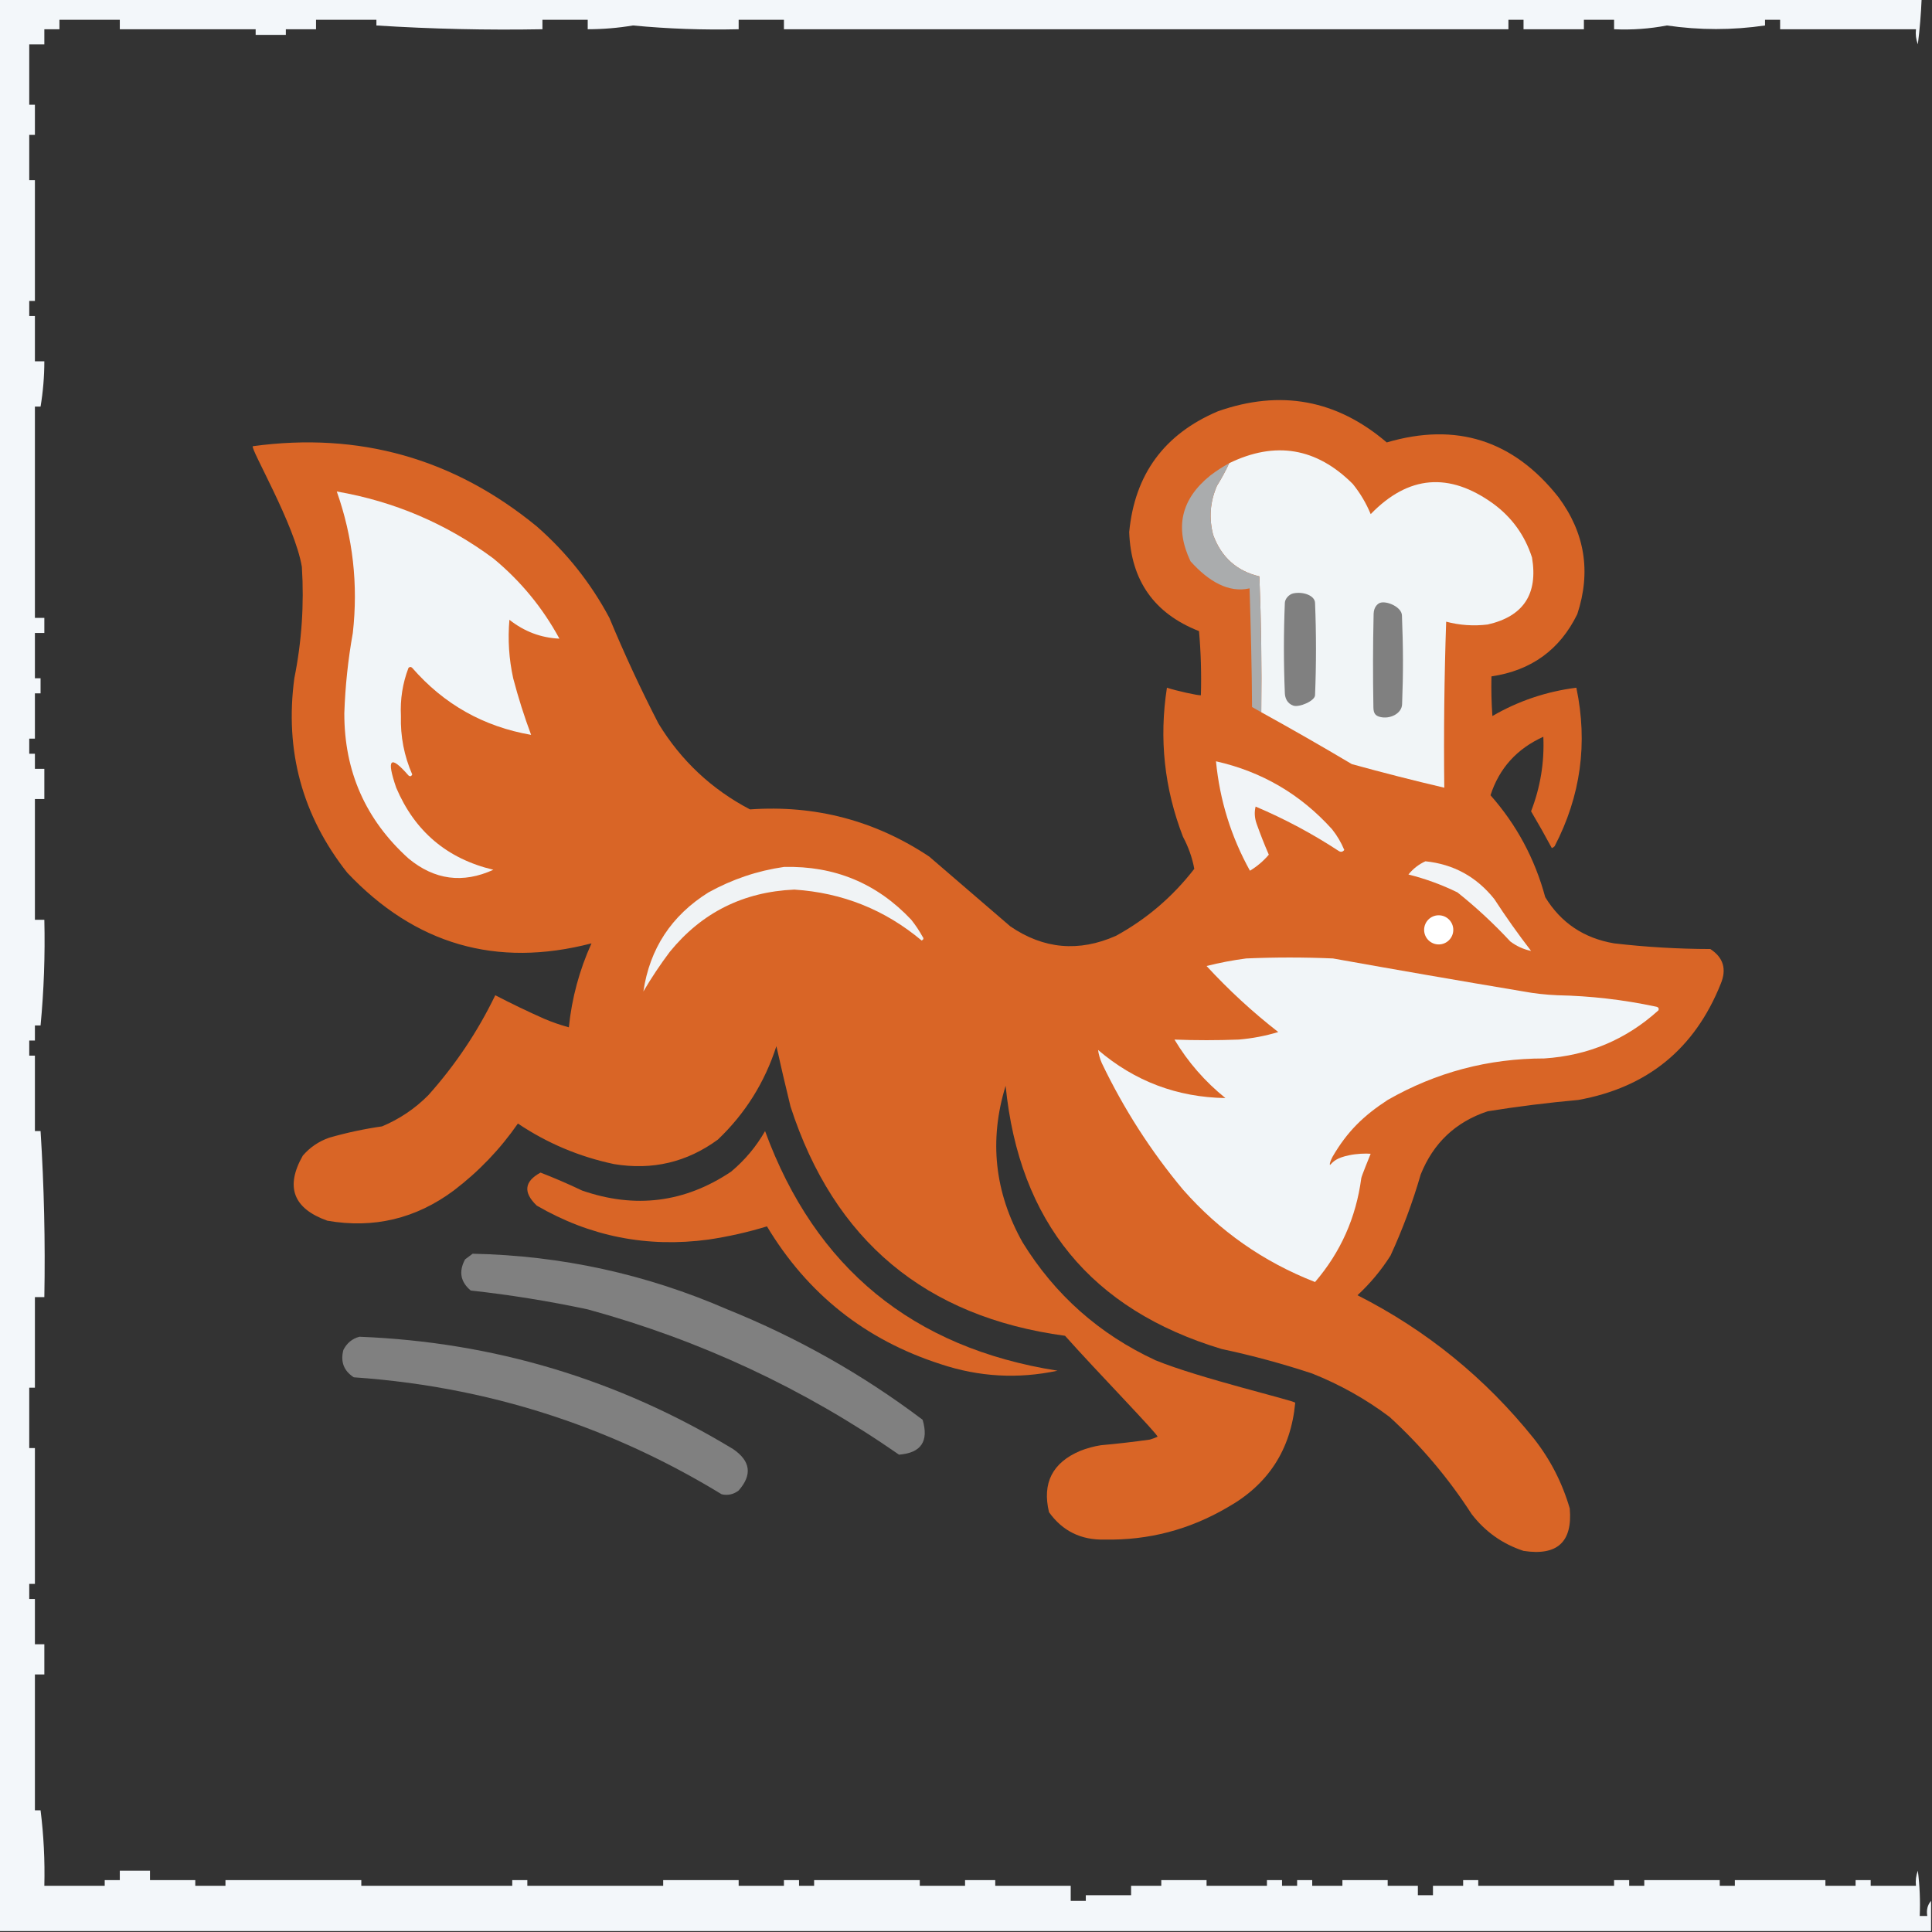 <?xml version="1.0" encoding="UTF-8" standalone="no"?>
<!DOCTYPE svg PUBLIC "-//W3C//DTD SVG 1.1//EN" "http://www.w3.org/Graphics/SVG/1.1/DTD/svg11.dtd">
<svg width="100%" height="100%" viewBox="0 0 1024 1024" version="1.1" xmlns="http://www.w3.org/2000/svg" xmlns:xlink="http://www.w3.org/1999/xlink" xml:space="preserve" xmlns:serif="http://www.serif.com/" style="fill-rule:evenodd;clip-rule:evenodd;stroke-linejoin:round;stroke-miterlimit:2;">
    <rect x="0" y="0" width="1024" height="1024" fill="#333333" stroke="none"/>
    <g>
        <path d="M-0.5,-0.5L1018.5,-0.5C1018.17,7.524 1017.5,15.524 1016.5,23.5C1015.52,20.914 1015.19,18.247 1015.5,15.5L943.5,15.5L943.5,10.5L935.5,10.5L935.5,13.5C918.165,16.034 900.832,16.034 883.5,13.5C874.256,15.27 864.923,15.937 855.5,15.5L855.5,10.5L839.5,10.5L839.5,15.5L807.5,15.5L807.5,10.5L799.5,10.5L799.5,15.5L415.5,15.5L415.5,10.5L391.5,10.5L391.5,15.5C372.788,15.943 354.121,15.276 335.5,13.5C327.548,14.828 319.548,15.494 311.5,15.5L311.5,10.5L287.5,10.5L287.5,15.5C258.109,16.032 228.775,15.365 199.5,13.5L199.5,10.5L167.5,10.5L167.5,15.5L151.5,15.5L151.5,18.5L135.5,18.5L135.5,15.5L63.5,15.5L63.5,10.5L31.5,10.5L31.5,15.5L23.5,15.5L23.5,23.5L15.5,23.5L15.5,55.5L18.5,55.5L18.5,71.5L15.5,71.5L15.5,95.5L18.5,95.5L18.5,159.5L15.5,159.5L15.5,167.5L18.5,167.5L18.5,191.5L23.5,191.5C23.491,199.568 22.824,207.568 21.5,215.5L18.5,215.5L18.5,327.5L23.5,327.5L23.5,335.5L18.5,335.5L18.5,359.5L21.5,359.5L21.5,367.5L18.5,367.5L18.5,391.5L15.5,391.5L15.5,399.5L18.5,399.5L18.5,407.5L23.5,407.5L23.5,423.5L18.5,423.5L18.5,487.5L23.5,487.5C23.942,506.232 23.275,524.899 21.5,543.5L18.5,543.5L18.5,551.5L15.5,551.5L15.5,559.5L18.5,559.5L18.5,599.5L21.5,599.5C23.365,628.775 24.032,658.109 23.5,687.5L18.5,687.5L18.5,735.5L15.5,735.5L15.5,767.5L18.5,767.5L18.5,839.5L15.5,839.5L15.5,847.5L18.5,847.5L18.5,871.5L23.5,871.5L23.5,887.5L18.5,887.5L18.5,959.5L21.5,959.5C23.162,972.762 23.829,986.096 23.5,999.5L55.5,999.5L55.5,996.5L63.5,996.5L63.5,991.5L79.5,991.5L79.5,996.5L103.5,996.5L103.5,999.5L119.5,999.5L119.5,996.5L191.5,996.5L191.5,999.5L271.5,999.5L271.5,996.5L279.5,996.5L279.5,999.5L351.5,999.5L351.5,996.5L391.5,996.5L391.5,999.5L415.5,999.5L415.5,996.5L423.5,996.5L423.5,999.5L431.5,999.5L431.5,996.5L487.5,996.5L487.5,999.5L511.5,999.5L511.5,996.5L527.5,996.5L527.5,999.5L567.5,999.5L567.5,1007.5L575.5,1007.5L575.5,1004.5L599.5,1004.5L599.5,999.5L615.5,999.5L615.5,996.5L639.5,996.5L639.5,999.5L671.5,999.5L671.5,996.5L679.5,996.5L679.5,999.5L687.5,999.5L687.5,996.5L695.5,996.5L695.5,999.5L711.5,999.5L711.5,996.5L735.5,996.5L735.5,999.5L751.5,999.5L751.5,1004.5L759.5,1004.5L759.5,999.5L775.5,999.5L775.5,996.5L783.5,996.5L783.5,999.5L855.5,999.5L855.5,996.5L863.5,996.5L863.5,999.5L871.5,999.5L871.5,996.5L911.5,996.5L911.5,999.5L919.5,999.5L919.5,996.5L967.5,996.5L967.5,999.5L983.5,999.5L983.5,996.5L991.5,996.5L991.5,999.5L1015.5,999.5C1015.19,996.753 1015.52,994.086 1016.5,991.5C1017.5,999.472 1017.83,1007.47 1017.5,1015.5L1021.5,1015.5C1020.96,1012.3 1021.63,1009.64 1023.5,1007.5L1023.5,1023.5L-0.5,1023.5L-0.5,-0.5Z" style="fill:rgb(243,247,250);"/>
    </g>
    <g>
        <path d="M618.5,364.5C623.382,366.128 635.209,368.737 636.5,368.5C636.828,356.988 636.495,345.654 635.5,334.5C611.745,325.189 599.412,307.689 598.5,282C601.423,251.397 617.09,230.064 645.5,218C678.663,206.33 708.496,211.83 735,234.5C771.825,223.663 802.158,233.33 826,263.5C840.044,282.407 843.378,303.074 836,325.5C826.758,344.397 811.592,355.397 790.5,358.5C790.334,365.508 790.5,372.508 791,379.5C804.8,371.507 819.633,366.507 835.5,364.5C841.659,393.893 837.826,421.893 824,448.5C823.586,448.957 823.086,449.291 822.5,449.5C818.957,442.912 815.29,436.412 811.5,430C816.427,417.272 818.594,404.106 818,390.5C803.964,396.855 794.631,407.189 790,421.5C803.825,437.142 813.491,455.142 819,475.5C827.317,489.11 839.484,497.277 855.5,500C872.433,501.968 889.433,502.968 906.5,503C913.446,507.536 915.279,513.703 912,521.5C898.228,555.934 873.061,576.434 836.5,583C820.423,584.451 804.423,586.451 788.5,589C771.515,594.651 759.681,605.817 753,622.5C748.73,637.259 743.397,651.592 737,665.5C732.079,673.255 726.245,680.255 719.5,686.5C756.09,705.06 787.257,730.394 813,762.5C821.697,773.56 828.031,785.893 832,799.5C833.556,817.271 825.39,824.771 807.5,822C796.348,818.337 787.181,811.837 780,802.5C767.736,783.491 753.236,766.325 736.5,751C723.902,741.532 710.235,733.865 695.5,728C679.745,722.782 663.745,718.449 647.5,715C578.327,694.144 540.161,647.644 533,575.5C524.129,604.331 527.129,631.997 542,658.5C559.195,686.363 582.695,707.196 612.5,721C635.693,730.508 686.182,742.353 686.5,743.5C684.164,768.355 672.164,786.855 650.5,799C630.384,810.778 608.718,816.445 585.5,816C573.005,816.335 563.171,811.502 556,801.5C552.292,786.083 557.792,775.249 572.5,769C576.057,767.592 579.724,766.592 583.5,766C592.198,765.22 600.865,764.22 609.5,763C610.872,762.598 612.205,762.098 613.5,761.5C614.521,760.998 580.382,725.88 564.5,708C490.513,698.012 442.013,657.512 419,586.5C416.391,575.842 413.891,565.175 411.5,554.5C405.337,573.669 395.004,590.169 380.5,604C364.09,616.018 345.757,620.351 325.5,617C307.07,613.116 290.07,605.949 274.5,595.5C265.089,609.08 253.755,620.913 240.5,631C220.413,645.939 198.079,651.272 173.5,647C155.408,640.55 151.075,629.05 160.5,612.5C164.301,608.096 168.968,604.93 174.5,603C183.685,600.358 193.018,598.358 202.5,597C211.755,593.122 219.922,587.622 227,580.5C241.349,564.453 253.182,546.787 262.5,527.5C270.95,531.89 279.617,536.057 288.5,540C292.756,541.807 297.089,543.307 301.5,544.5C303.076,529.032 307.076,514.199 313.5,500C263.107,513.104 219.941,500.604 184,462.5C160.19,432.275 150.857,397.942 156,359.5C159.916,340.007 161.249,320.34 160,300.5C156.363,278.235 132.457,237.577 134,236.5C190.411,228.809 240.577,242.976 284.5,279C300.342,292.891 313.176,309.058 323,327.5C330.901,346.541 339.567,365.208 349,383.5C360.983,403.151 377.15,418.318 397.5,429C432.107,426.567 463.774,434.9 492.5,454C506.833,466.333 521.167,478.667 535.5,491C553.151,503.057 571.817,504.724 591.5,496C607.737,487.105 621.571,475.272 633,460.5C631.915,454.632 629.915,448.966 627,443.5C617.111,417.879 614.278,391.546 618.5,364.5Z" style="fill:rgb(217,101,38);"/>
        <g transform="matrix(0.792,0,0,0.792,-11.002,122.918)">
            <circle cx="976.7" cy="467.077" r="9.758" style="fill:white;"/>
        </g>
    </g>
    <g>
        <path d="M668.5,377.5C668.794,353.474 668.46,329.474 667.5,305.5C655.46,302.634 647.294,295.301 643,283.5C640.685,274.618 641.351,265.952 645,257.5C647.465,253.563 649.632,249.563 651.5,245.5C675.94,233.621 697.773,237.288 717,256.5C720.936,261.37 724.102,266.704 726.5,272.5C746.434,251.908 768.101,250.075 791.5,267C801.395,274.287 808.228,283.787 812,295.5C815.258,314.876 807.425,326.709 788.5,331C781.05,331.909 773.717,331.409 766.5,329.5C765.5,358.826 765.167,388.159 765.5,417.5C749.106,413.654 732.773,409.487 716.5,405C700.6,395.553 684.6,386.387 668.5,377.5Z" style="fill:rgb(241,245,247);"/>
    </g>
    <g>
        <path d="M651.5,245.5C649.632,249.563 647.465,253.563 645,257.5C641.351,265.952 640.685,274.618 643,283.5C647.294,295.301 655.46,302.634 667.5,305.5C668.46,329.474 668.794,353.474 668.5,377.5C666.54,376.377 665.965,376.115 663.61,374.726C663.52,354.393 662.92,332.309 662.292,311.842C651.278,314.35 640.712,308.297 631,297.5C622.497,279.654 625.997,264.488 641.5,252C644.691,249.574 648.025,247.407 651.5,245.5Z" style="fill:rgb(170,172,173);"/>
    </g>
    <g>
        <path d="M178.5,260.5C209.058,265.784 236.724,277.618 261.5,296C275.94,307.934 287.606,322.101 296.5,338.5C286.722,338.069 277.889,334.735 270,328.5C269.093,338.934 269.76,349.267 272,359.5C274.676,369.694 277.843,379.694 281.5,389.5C256.282,385.108 235.282,373.275 218.5,354C217.833,353.333 217.167,353.333 216.5,354C213.387,362.181 212.054,370.681 212.5,379.5C212.191,390.29 214.191,400.623 218.5,410.5C217.998,411.521 217.332,411.688 216.5,411C206.85,399.91 204.683,402.076 210,417.5C219.851,440.686 237.018,455.186 261.5,461C245.265,468.402 230.265,466.402 216.5,455C193.76,434.473 182.427,408.806 182.5,378C182.979,363.727 184.479,349.56 187,335.5C189.904,309.788 187.071,284.788 178.5,260.5Z" style="fill:rgb(241,245,248);"/>
    </g>
    <g>
        <path d="M685.5,314.5C690.635,313.426 696.84,315.591 697,319.5C697.667,335.833 697.667,352.167 697,368.5C696.876,371.532 688.619,375.051 685.5,374C682.113,372.858 681.095,369.775 681,367.5C680.333,351.5 680.333,335.5 681,319.5C681.092,317.285 683.287,314.963 685.5,314.5Z" style="fill:rgb(128,128,128);"/>
    </g>
    <g>
        <path d="M731.5,319.5C735.091,318.328 742.887,321.747 743.06,326.147C743.727,343.147 743.806,356.283 743.139,373.283C742.94,378.337 736.547,381.283 731.5,380C729.039,379.374 727.988,378.174 727.934,374.944C727.633,356.934 727.663,343.427 728.047,325.419C728.133,321.4 730.506,319.824 731.5,319.5Z" style="fill:rgb(128,128,128);"/>
    </g>
    <g>
        <path d="M644.5,403.5C668.81,408.974 689.31,420.974 706,439.5C708.671,442.837 710.837,446.504 712.5,450.5C711.635,451.583 710.635,451.749 709.5,451C695.564,441.865 680.898,434.031 665.5,427.5C664.776,430.451 664.943,433.451 666,436.5C667.971,442.079 670.137,447.579 672.5,453C669.628,456.372 666.294,459.206 662.5,461.5C652.487,443.46 646.487,424.127 644.5,403.5Z" style="fill:rgb(241,244,247);"/>
    </g>
    <g>
        <path d="M415.5,459.5C442.308,458.831 464.808,468.165 483,487.5C485.248,490.328 487.248,493.328 489,496.5C489.688,497.332 489.521,497.998 488.5,498.5C469.01,482.166 446.51,473.166 421,471.5C393.943,472.695 371.943,483.695 355,504.5C349.941,511.228 345.274,518.228 341,525.5C344.386,502.761 355.886,485.261 375.5,473C388.125,466.02 401.458,461.52 415.5,459.5Z" style="fill:rgb(240,243,245);"/>
    </g>
    <g>
        <path d="M755.5,456.5C770.395,458.034 782.562,464.7 792,476.5C798.131,485.93 804.631,495.097 811.5,504C807.559,503.201 803.893,501.534 800.5,499C791.768,489.599 782.435,480.932 772.5,473C764.154,468.915 755.488,465.748 746.5,463.5C748.988,460.433 751.988,458.099 755.5,456.5Z" style="fill:rgb(242,244,246);"/>
    </g>
    <g>
        <path d="M807.5,525.5C813.312,526.577 819.312,527.243 825.5,527.5C843.037,527.859 860.37,529.859 877.5,533.5C878.932,533.733 879.432,534.4 879,535.5C861.908,550.984 841.741,559.484 818.5,561C788.822,561.002 761.156,568.335 735.5,583C722.574,591.424 714.086,599.741 706.345,612.984C706.264,613.122 704.366,616.709 704.936,617.463C706.863,615.436 708.556,613.69 714.931,612.338C719.121,611.449 723.672,611.289 726.477,611.523C725.614,613.694 721.659,623.297 721.5,624.5C718.734,645.356 710.567,663.689 697,679.5C669.678,668.841 646.344,652.508 627,630.5C609.923,610.034 595.59,587.701 584,563.5C582.972,561.156 582.306,558.823 582,556.5C601.407,573.082 623.907,581.582 649.5,582C638.632,573.244 629.632,562.911 622.5,551C633.817,551.425 645.151,551.425 656.5,551C663.72,550.394 670.72,549.061 677.5,547C663.933,536.438 651.266,524.771 639.5,512C646.415,510.26 653.415,508.927 660.5,508C675.833,507.333 691.167,507.333 706.5,508C740.153,514.031 773.82,519.865 807.5,525.5Z" style="fill:rgb(241,245,248);"/>
    </g>
    <g>
        <path d="M405.5,599.5C432.109,672.084 483.775,714.417 560.5,726.5C539.552,730.971 518.886,729.804 498.5,723C458.678,710.176 428.012,685.842 406.5,650C396.441,653.081 386.108,655.414 375.5,657C343.053,661.377 312.72,655.377 284.5,639C277.198,632.015 277.864,626.181 286.5,621.5C293.945,624.389 301.278,627.555 308.5,631C336.65,640.76 362.983,637.427 387.5,621C394.841,614.837 400.841,607.671 405.5,599.5Z" style="fill:rgb(217,101,38);"/>
    </g>
    <g>
        <path d="M250.5,664.5C297.426,665.452 342.426,675.285 385.5,694C422.743,709.027 457.243,728.527 489,752.5C492.384,763.92 488.217,770.086 476.5,771C426.036,735.939 371.036,710.272 311.5,694C290.983,689.629 270.316,686.296 249.5,684C244.041,679.417 243.041,673.917 246.5,667.5C247.901,666.479 249.235,665.479 250.5,664.5Z" style="fill:rgb(128,128,128);"/>
    </g>
    <g>
        <path d="M190.5,708.5C261.665,711.289 327.665,731.123 388.5,768C397.834,774.33 398.834,781.663 391.5,790C388.783,792.076 385.783,792.743 382.5,792C355.835,775.739 328.153,762.621 299.454,752.646C263.714,740.223 226.395,732.674 187.5,730C182.206,726.565 180.373,721.732 182,715.5C183.851,711.843 186.684,709.51 190.5,708.5Z" style="fill:rgb(128,128,128);"/>
    </g>
</svg>

